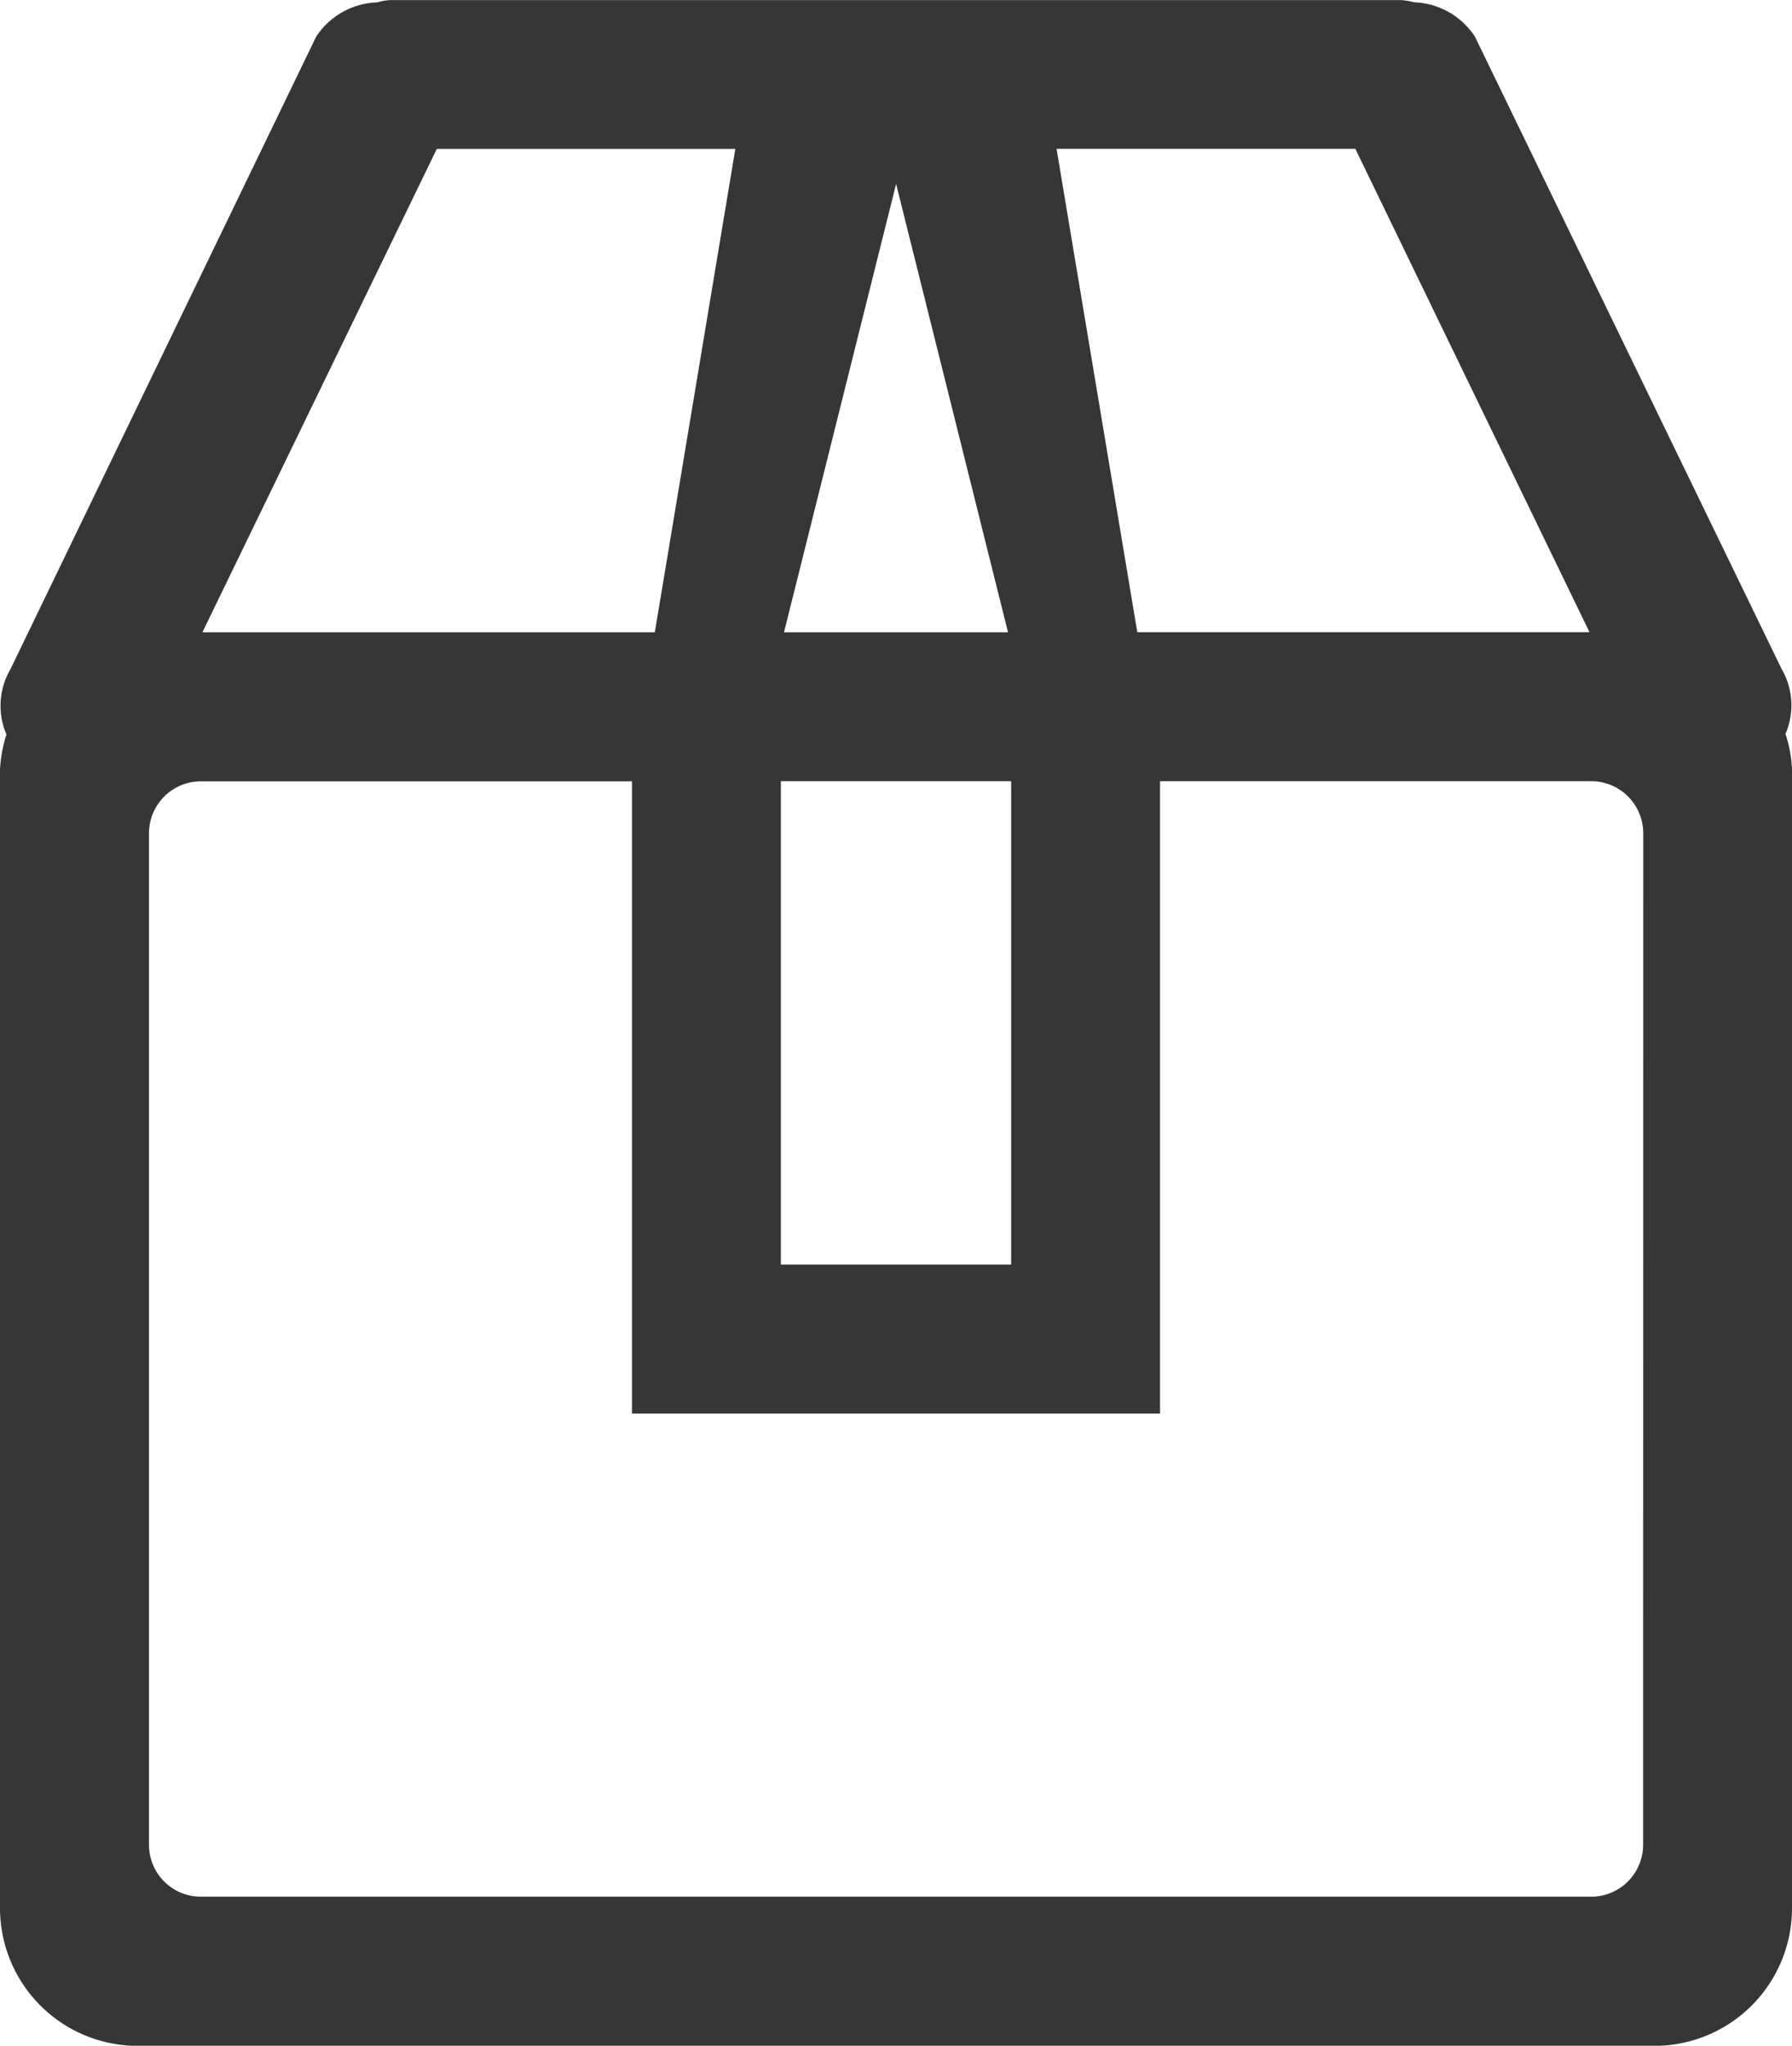 <svg xmlns="http://www.w3.org/2000/svg" width="15.95" height="18.2" viewBox="0 0 15.95 18.2">
  <g id="box" transform="translate(-0.9 0.101)">
    <path id="Path_69" data-name="Path 69" d="M16.684,6.423a.544.544,0,0,0-.016-.528L13.941.275a.575.575,0,0,0-.47-.256.514.514,0,0,0-.1-.019h-9a.473.473,0,0,0-.1.02.576.576,0,0,0-.47.255L1.081,5.9a.547.547,0,0,0-.016.528A1.121,1.121,0,0,0,1,6.749V16.873A1.126,1.126,0,0,0,2.125,18h13.5a1.125,1.125,0,0,0,1.125-1.126V6.749A1.053,1.053,0,0,0,16.684,6.423Zm-3.658-5.3,2.181,4.5H10.938l-.752-4.5h2.838Zm-4.15,0L10,5.624H7.75ZM7.75,6.749H10v4.5H7.75ZM4.725,1.124H7.563l-.75,4.5H2.542Zm10.9,15.188a.563.563,0,0,1-.562.561H2.688a.562.562,0,0,1-.562-.561v-9a.563.563,0,0,1,.563-.562H6.625v5.625h4.5V6.749h3.938a.563.563,0,0,1,.563.563Z" fill="#363636" stroke="#363636" stroke-width="0.2"/>
  </g>
</svg>
